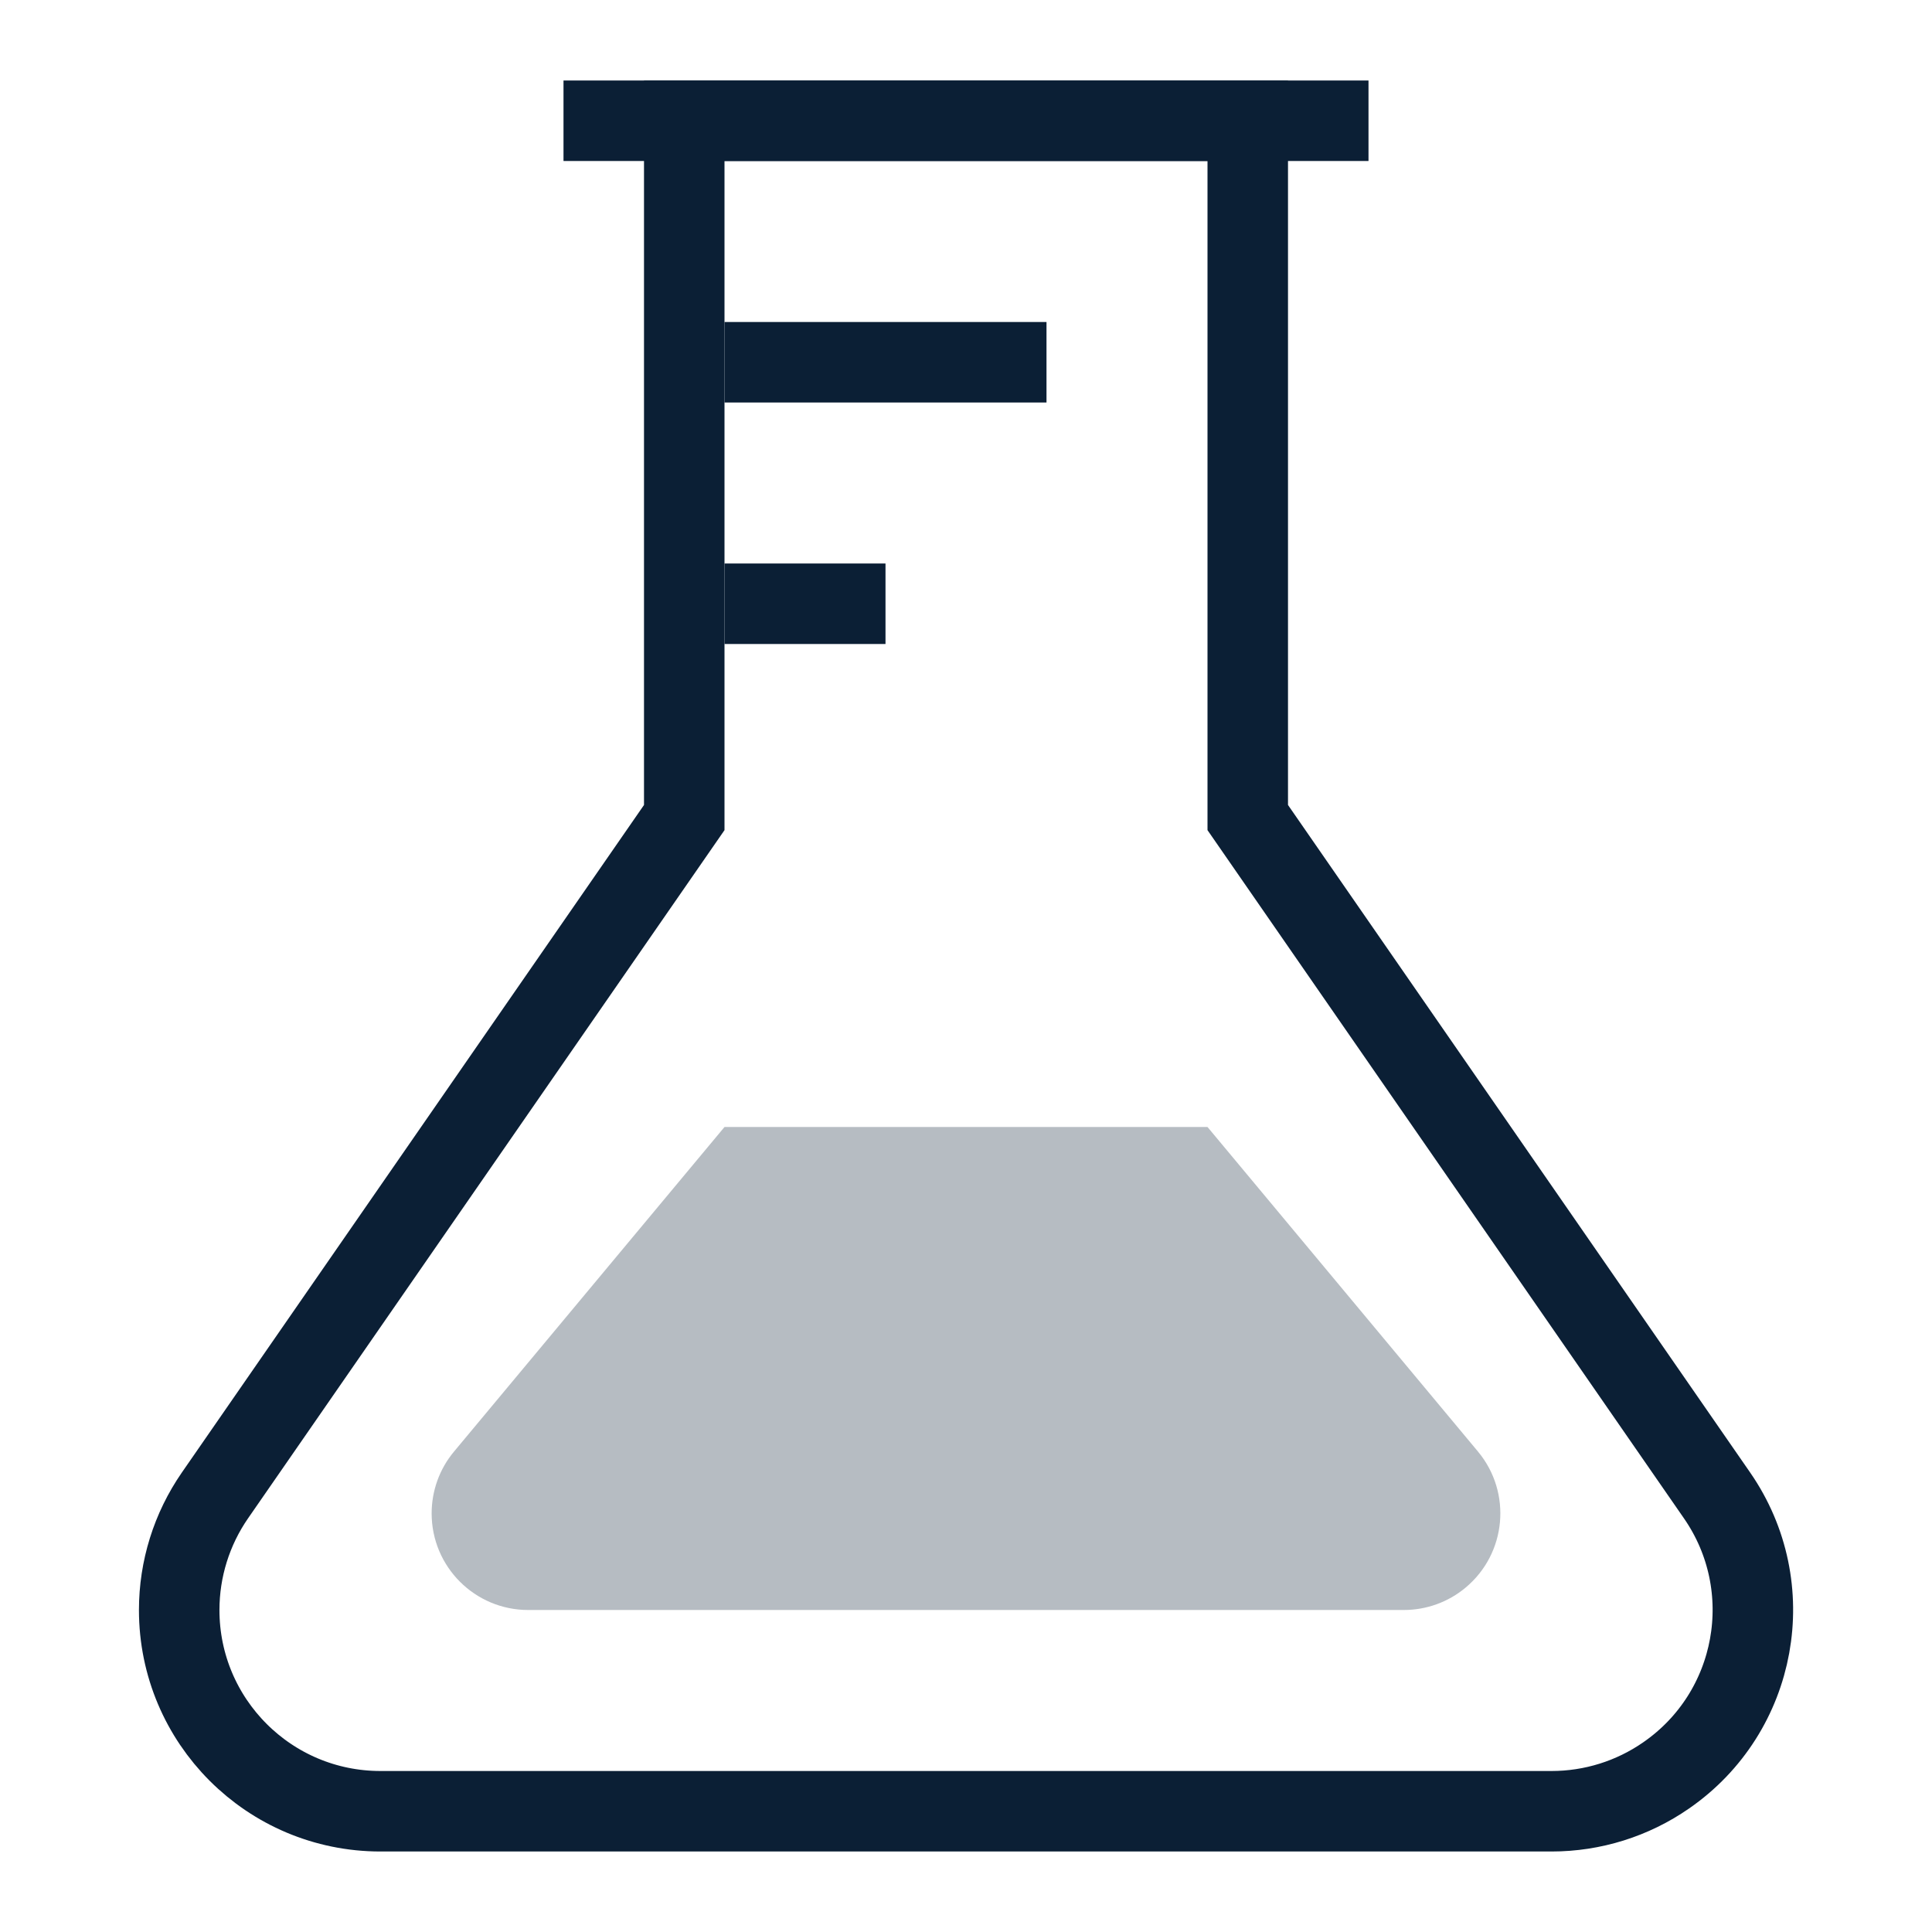 <?xml version="1.0" encoding="UTF-8"?>
<svg width="24px" height="24px" viewBox="0 0 24 24" version="1.1" xmlns="http://www.w3.org/2000/svg" xmlns:xlink="http://www.w3.org/1999/xlink">
    <!-- Generator: Sketch 50.2 (55047) - http://www.bohemiancoding.com/sketch -->
    <title>icon_category_experiments_m_black</title>
    <desc>Created with Sketch.</desc>
    <defs></defs>
    <g id="Page-1" stroke="none" stroke-width="1" fill="none" fill-rule="evenodd">
        <g id="icon_category_experiments_m_black">
            <rect id="Rectangle-path" x="0" y="0" width="24" height="24"></rect>
            <path d="M15.5,1.5 L8.5,1.5 L8.5,10.156 L2.67,18.577 C2.381,18.995 2.226,19.491 2.226,20 C2.226,21.381 3.345,22.5 4.726,22.5 L19.274,22.5 C19.783,22.5 20.279,22.345 20.697,22.055 C21.833,21.27 22.116,19.712 21.33,18.577 L15.5,10.156 L15.5,1.5 Z" id="Combined-Shape" stroke="#0B1F35"></path>
            <path d="M7.5,1.5 L16.5,1.5" id="Line-2" stroke="#0B1F35" stroke-linecap="square"></path>
            <rect id="Rectangle-9" fill="#0B1F35" x="9" y="4" width="4" height="1"></rect>
            <rect id="Rectangle-9" fill="#0B1F35" x="9" y="7" width="2" height="1"></rect>
            <path d="M9,14 L15,14 L18.36,18.032 C18.784,18.541 18.715,19.298 18.206,19.722 C17.991,19.902 17.719,20 17.438,20 L6.562,20 C5.899,20 5.362,19.463 5.362,18.8 C5.362,18.519 5.46,18.247 5.64,18.032 L9,14 Z" id="Rectangle-13" fill="#0B1F35" opacity="0.3"></path>
        </g>
    </g>
</svg>